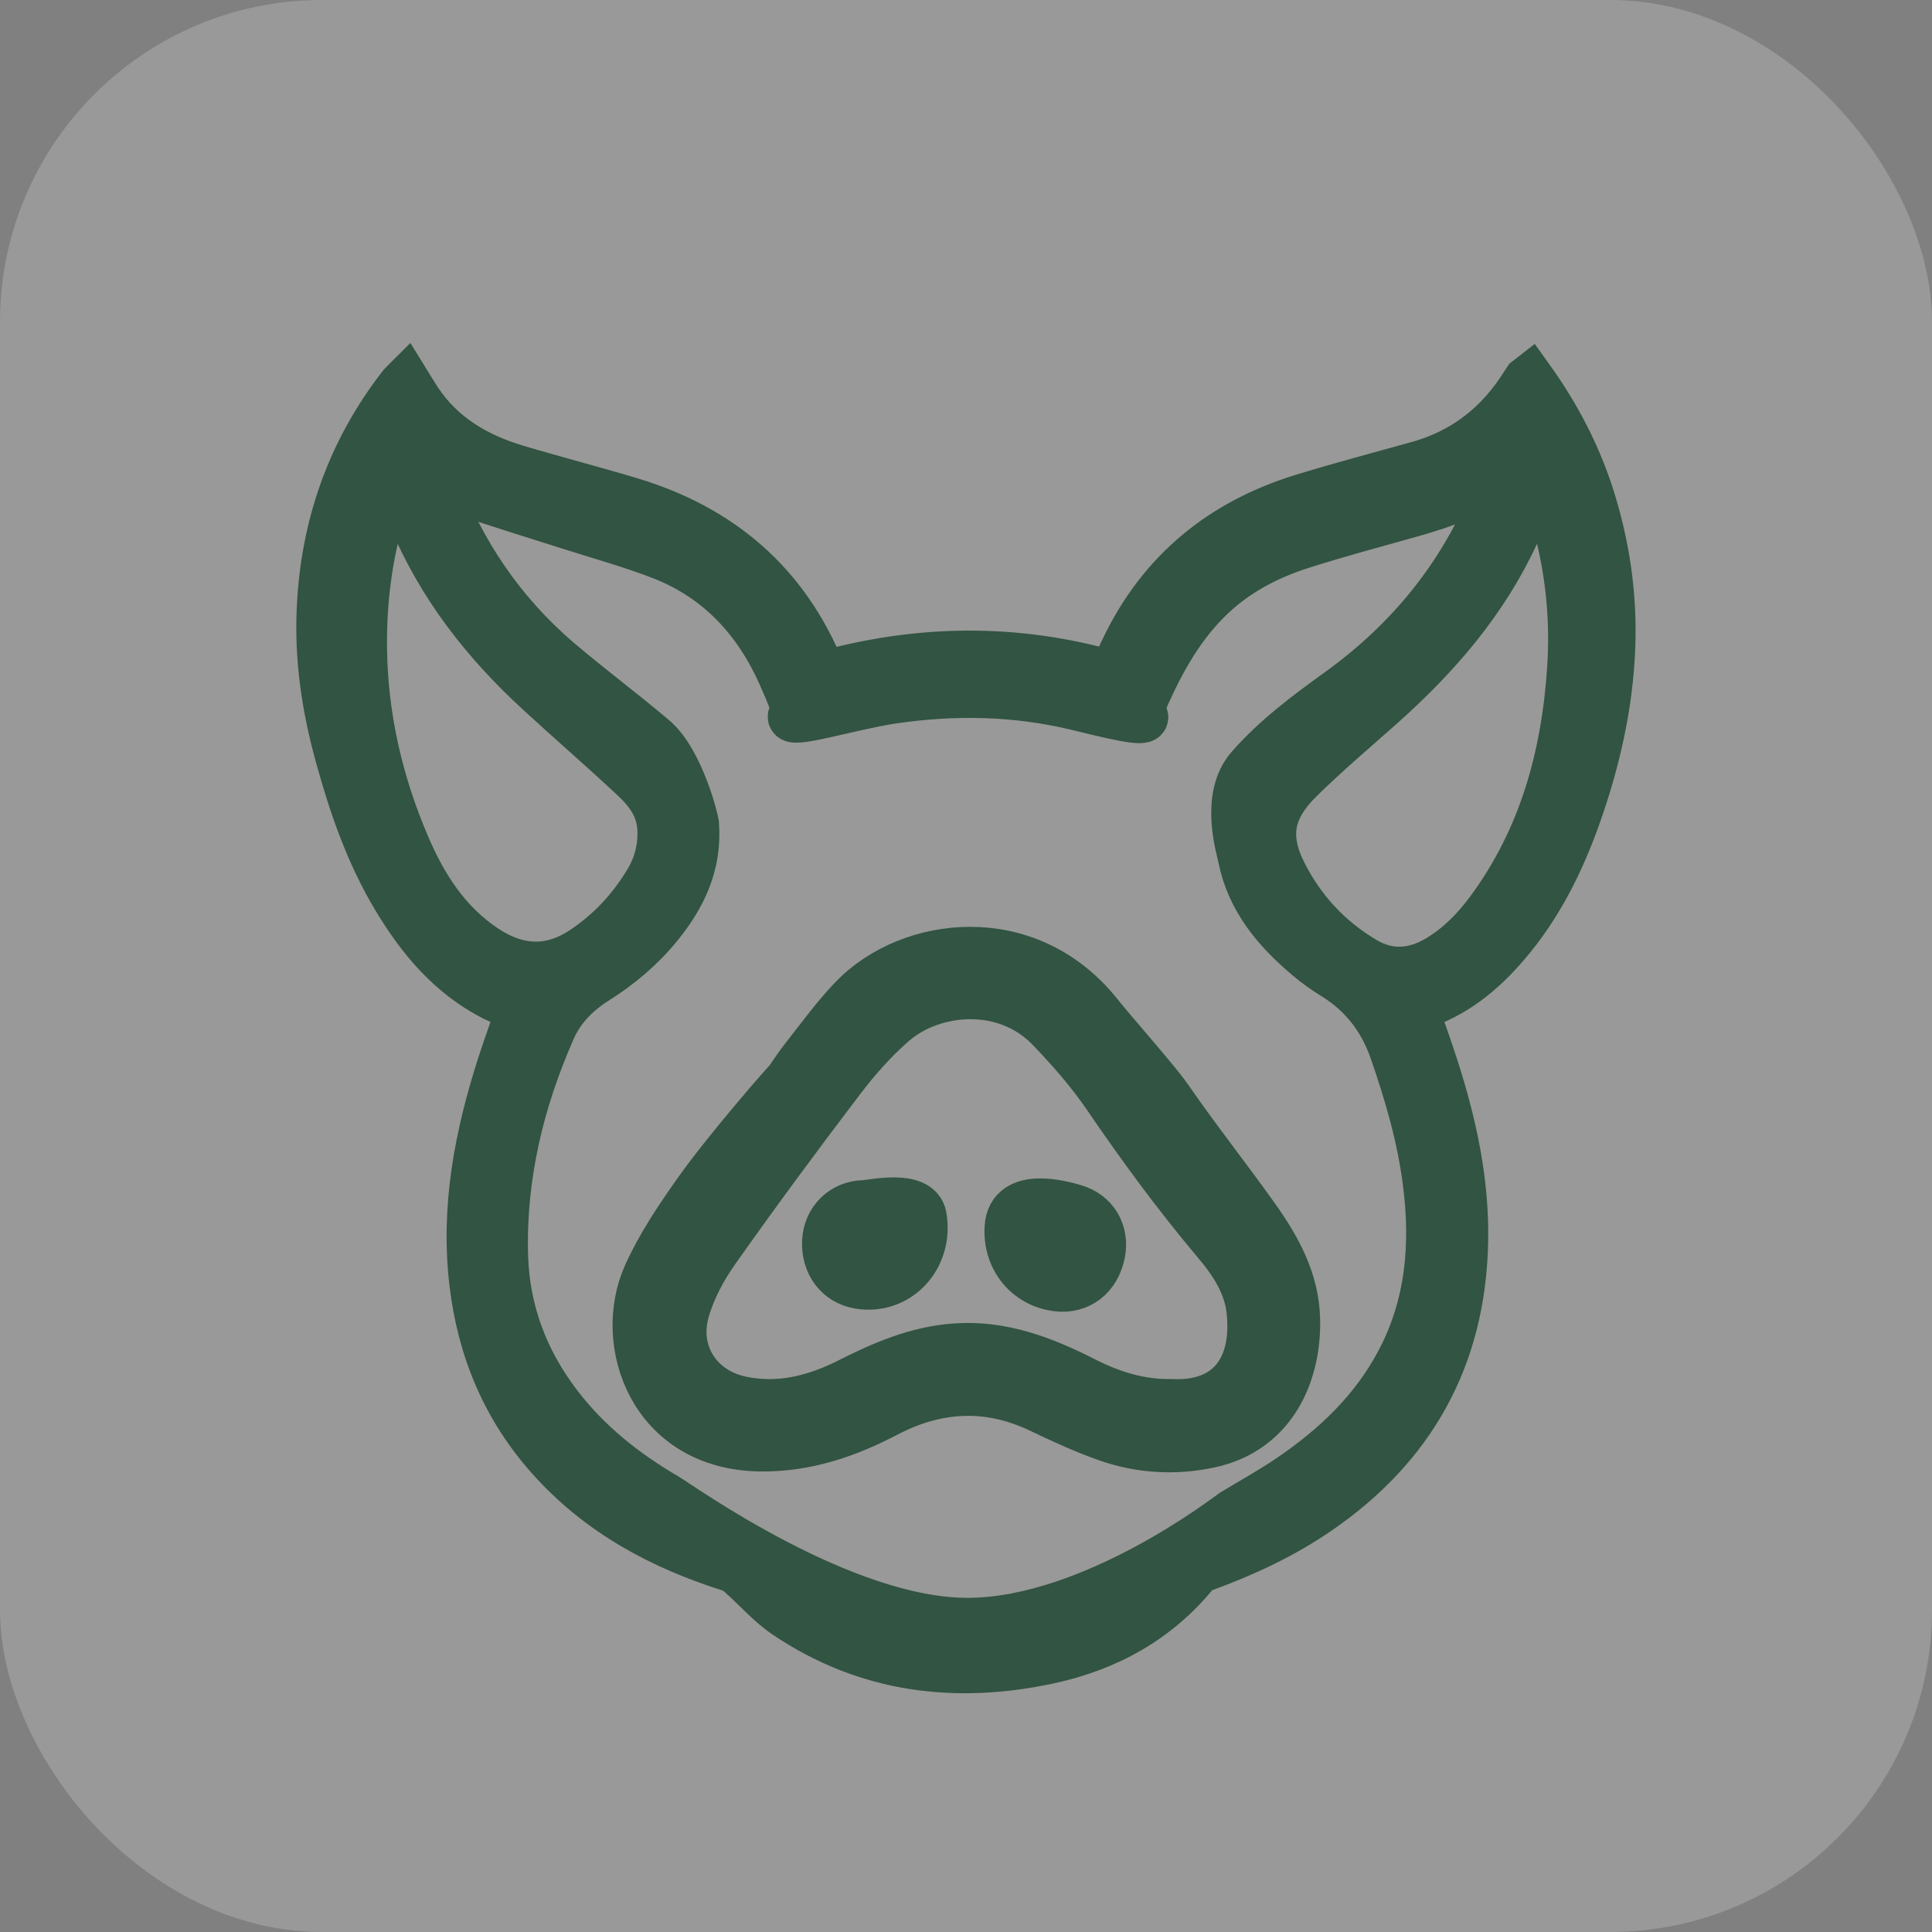 <svg width="24" height="24" viewBox="0 0 24 24" fill="none" xmlns="http://www.w3.org/2000/svg">
<rect x="0" y="0" width="24" height="24" fill="#808080" stroke="none"/>
<g id="Livestock-icon-btn-list">
<rect width="24" height="24" rx="4" fill="white" fill-opacity="0.2"/>
<g id="Vector">
<mask id="path-2-outside-1_5335_4115" maskUnits="userSpaceOnUse" x="2.98" y="3.696" width="18" height="18" fill="black">
<rect fill="white" x="2.98" y="3.696" width="18" height="18"/>
<path d="M17.566 12.526C17.654 12.781 17.746 13.031 17.826 13.284C18.05 13.983 18.203 14.697 18.186 15.436C18.155 16.86 17.538 17.966 16.371 18.767C15.933 19.068 15.455 19.29 14.957 19.472C14.919 19.486 14.874 19.505 14.85 19.535C14.375 20.122 13.75 20.462 13.029 20.618C11.874 20.866 10.772 20.733 9.772 20.061C9.567 19.924 9.4 19.729 9.213 19.563C9.174 19.528 9.129 19.491 9.08 19.476C8.223 19.207 7.451 18.794 6.842 18.114C6.284 17.493 5.978 16.76 5.881 15.931C5.771 14.997 5.946 14.101 6.231 13.219C6.306 12.988 6.389 12.76 6.47 12.526C6.355 12.478 6.238 12.436 6.128 12.38C5.594 12.104 5.225 11.662 4.922 11.157C4.59 10.605 4.382 10.001 4.212 9.382C4.048 8.788 3.957 8.184 3.986 7.565C4.033 6.53 4.361 5.598 5.001 4.78C5.01 4.769 5.023 4.76 5.042 4.741C5.092 4.822 5.138 4.898 5.186 4.972C5.482 5.421 5.914 5.674 6.414 5.824C6.885 5.965 7.362 6.087 7.833 6.229C8.952 6.566 9.76 7.256 10.204 8.355C10.21 8.369 10.219 8.381 10.225 8.389C11.42 8.058 12.609 8.04 13.816 8.386C13.864 8.286 13.919 8.171 13.974 8.055C14.435 7.096 15.191 6.488 16.195 6.182C16.666 6.038 17.141 5.912 17.616 5.78C18.189 5.621 18.624 5.279 18.939 4.775C18.953 4.752 18.97 4.73 18.985 4.707C18.988 4.704 18.992 4.702 19 4.696C19.346 5.178 19.615 5.697 19.784 6.267C19.956 6.843 20.037 7.433 20.014 8.035C19.987 8.759 19.827 9.457 19.585 10.138C19.378 10.72 19.105 11.264 18.7 11.734C18.404 12.079 18.061 12.357 17.622 12.497C17.604 12.503 17.588 12.514 17.567 12.525L17.566 12.526ZM12.03 20.149C13.589 20.141 15.283 18.816 15.311 18.799C15.552 18.653 15.799 18.517 16.032 18.358C16.585 17.982 17.063 17.529 17.384 16.928C17.762 16.221 17.826 15.463 17.725 14.683C17.654 14.123 17.496 13.584 17.312 13.053C17.175 12.658 16.935 12.343 16.577 12.122C16.464 12.052 16.354 11.975 16.253 11.889C15.859 11.558 15.534 11.176 15.429 10.651C15.403 10.523 15.209 9.9 15.525 9.538C15.848 9.169 16.238 8.879 16.632 8.595C17.519 7.956 18.18 7.139 18.587 6.119C18.618 6.042 18.644 5.964 18.672 5.886C18.316 6.121 17.932 6.262 17.536 6.373C17.081 6.501 16.624 6.623 16.174 6.766C15.73 6.907 15.324 7.122 14.99 7.459C14.618 7.833 14.38 8.291 14.174 8.769C14.161 8.8 14.18 8.858 14.203 8.888C14.294 9.005 13.748 8.863 13.378 8.774C12.615 8.59 11.844 8.577 11.071 8.693C10.563 8.77 9.782 9.014 9.84 8.893C9.861 8.849 9.873 8.788 9.859 8.745C9.818 8.622 9.765 8.504 9.713 8.386C9.408 7.7 8.93 7.182 8.228 6.906C7.847 6.757 7.45 6.649 7.06 6.524C6.64 6.389 6.218 6.263 5.802 6.117C5.653 6.065 5.519 5.965 5.367 5.88C5.379 5.921 5.385 5.951 5.395 5.98C5.72 6.86 6.229 7.613 6.942 8.22C7.327 8.547 7.733 8.849 8.118 9.175C8.458 9.464 8.643 10.242 8.632 10.247C8.668 10.734 8.477 11.136 8.179 11.5C7.958 11.77 7.696 11.991 7.402 12.176C7.161 12.328 6.966 12.525 6.851 12.787C6.457 13.682 6.233 14.616 6.26 15.599C6.28 16.296 6.519 16.919 6.944 17.469C7.307 17.939 7.762 18.299 8.27 18.596C8.446 18.698 10.467 20.157 12.03 20.149ZM19.139 5.852C19.021 6.142 18.931 6.393 18.819 6.634C18.431 7.473 17.841 8.152 17.159 8.76C16.817 9.064 16.466 9.36 16.14 9.682C15.772 10.045 15.708 10.391 15.929 10.837C16.158 11.299 16.502 11.671 16.946 11.934C17.25 12.115 17.566 12.096 17.87 11.913C18.122 11.762 18.325 11.556 18.499 11.322C19.167 10.422 19.45 9.389 19.52 8.287C19.555 7.735 19.508 7.188 19.377 6.65C19.313 6.39 19.224 6.136 19.139 5.852ZM4.913 5.875C4.896 5.907 4.883 5.927 4.874 5.948C4.611 6.631 4.497 7.34 4.508 8.071C4.521 8.918 4.708 9.727 5.041 10.505C5.259 11.017 5.55 11.468 6.02 11.783C6.425 12.053 6.837 12.077 7.248 11.802C7.582 11.58 7.85 11.291 8.056 10.945C8.177 10.742 8.231 10.521 8.216 10.281C8.2 10.021 8.056 9.829 7.881 9.665C7.492 9.301 7.089 8.953 6.697 8.592C6.026 7.976 5.474 7.27 5.12 6.421C5.047 6.245 4.985 6.065 4.913 5.875Z"/>
<path d="M9.788 13.432C9.859 13.332 9.925 13.228 10.001 13.133C10.196 12.887 10.38 12.63 10.597 12.405C11.296 11.679 12.764 11.488 13.649 12.601C13.834 12.834 14.363 13.427 14.511 13.642C14.856 14.142 15.234 14.619 15.587 15.114C15.858 15.494 16.087 15.899 16.099 16.386C16.116 17.05 15.822 17.77 15.014 17.938C14.587 18.027 14.163 18.001 13.754 17.858C13.469 17.758 13.193 17.63 12.92 17.5C12.272 17.191 11.634 17.229 11.009 17.556C10.519 17.812 10.013 17.985 9.452 17.979C8.098 17.965 7.663 16.674 8.039 15.838C8.205 15.471 8.435 15.128 8.669 14.799C9.041 14.274 9.782 13.427 9.788 13.432ZM14.554 17.431C15.265 17.465 15.611 17.005 15.537 16.289C15.502 15.951 15.319 15.677 15.109 15.428C14.621 14.849 14.174 14.24 13.747 13.613C13.542 13.313 13.298 13.036 13.046 12.773C12.486 12.189 11.581 12.281 11.094 12.705C10.856 12.912 10.641 13.155 10.449 13.407C9.919 14.103 9.399 14.807 8.894 15.522C8.733 15.749 8.593 16.008 8.516 16.274C8.363 16.8 8.668 17.279 9.2 17.394C9.677 17.496 10.127 17.382 10.555 17.165C10.97 16.955 11.393 16.774 11.864 16.74C12.445 16.697 12.963 16.897 13.468 17.154C13.806 17.326 14.162 17.438 14.554 17.431Z"/>
<path d="M11.46 15.112C11.547 15.615 11.156 16.038 10.675 15.96C10.415 15.918 10.249 15.698 10.264 15.416C10.279 15.157 10.473 14.965 10.735 14.96C10.837 14.957 11.409 14.822 11.46 15.112Z"/>
<path d="M13.339 15.009C13.594 15.08 13.729 15.309 13.678 15.568C13.621 15.855 13.406 16.023 13.136 15.991C12.764 15.948 12.507 15.633 12.531 15.249C12.557 14.771 13.237 14.98 13.339 15.009Z"/>
</mask>
<path d="M17.566 12.526C17.654 12.781 17.746 13.031 17.826 13.284C18.05 13.983 18.203 14.697 18.186 15.436C18.155 16.86 17.538 17.966 16.371 18.767C15.933 19.068 15.455 19.29 14.957 19.472C14.919 19.486 14.874 19.505 14.85 19.535C14.375 20.122 13.75 20.462 13.029 20.618C11.874 20.866 10.772 20.733 9.772 20.061C9.567 19.924 9.4 19.729 9.213 19.563C9.174 19.528 9.129 19.491 9.08 19.476C8.223 19.207 7.451 18.794 6.842 18.114C6.284 17.493 5.978 16.76 5.881 15.931C5.771 14.997 5.946 14.101 6.231 13.219C6.306 12.988 6.389 12.76 6.47 12.526C6.355 12.478 6.238 12.436 6.128 12.38C5.594 12.104 5.225 11.662 4.922 11.157C4.59 10.605 4.382 10.001 4.212 9.382C4.048 8.788 3.957 8.184 3.986 7.565C4.033 6.53 4.361 5.598 5.001 4.78C5.01 4.769 5.023 4.76 5.042 4.741C5.092 4.822 5.138 4.898 5.186 4.972C5.482 5.421 5.914 5.674 6.414 5.824C6.885 5.965 7.362 6.087 7.833 6.229C8.952 6.566 9.76 7.256 10.204 8.355C10.21 8.369 10.219 8.381 10.225 8.389C11.42 8.058 12.609 8.04 13.816 8.386C13.864 8.286 13.919 8.171 13.974 8.055C14.435 7.096 15.191 6.488 16.195 6.182C16.666 6.038 17.141 5.912 17.616 5.78C18.189 5.621 18.624 5.279 18.939 4.775C18.953 4.752 18.97 4.73 18.985 4.707C18.988 4.704 18.992 4.702 19 4.696C19.346 5.178 19.615 5.697 19.784 6.267C19.956 6.843 20.037 7.433 20.014 8.035C19.987 8.759 19.827 9.457 19.585 10.138C19.378 10.72 19.105 11.264 18.7 11.734C18.404 12.079 18.061 12.357 17.622 12.497C17.604 12.503 17.588 12.514 17.567 12.525L17.566 12.526ZM12.03 20.149C13.589 20.141 15.283 18.816 15.311 18.799C15.552 18.653 15.799 18.517 16.032 18.358C16.585 17.982 17.063 17.529 17.384 16.928C17.762 16.221 17.826 15.463 17.725 14.683C17.654 14.123 17.496 13.584 17.312 13.053C17.175 12.658 16.935 12.343 16.577 12.122C16.464 12.052 16.354 11.975 16.253 11.889C15.859 11.558 15.534 11.176 15.429 10.651C15.403 10.523 15.209 9.9 15.525 9.538C15.848 9.169 16.238 8.879 16.632 8.595C17.519 7.956 18.18 7.139 18.587 6.119C18.618 6.042 18.644 5.964 18.672 5.886C18.316 6.121 17.932 6.262 17.536 6.373C17.081 6.501 16.624 6.623 16.174 6.766C15.73 6.907 15.324 7.122 14.99 7.459C14.618 7.833 14.38 8.291 14.174 8.769C14.161 8.8 14.18 8.858 14.203 8.888C14.294 9.005 13.748 8.863 13.378 8.774C12.615 8.59 11.844 8.577 11.071 8.693C10.563 8.77 9.782 9.014 9.84 8.893C9.861 8.849 9.873 8.788 9.859 8.745C9.818 8.622 9.765 8.504 9.713 8.386C9.408 7.7 8.93 7.182 8.228 6.906C7.847 6.757 7.45 6.649 7.06 6.524C6.64 6.389 6.218 6.263 5.802 6.117C5.653 6.065 5.519 5.965 5.367 5.88C5.379 5.921 5.385 5.951 5.395 5.98C5.72 6.86 6.229 7.613 6.942 8.22C7.327 8.547 7.733 8.849 8.118 9.175C8.458 9.464 8.643 10.242 8.632 10.247C8.668 10.734 8.477 11.136 8.179 11.5C7.958 11.77 7.696 11.991 7.402 12.176C7.161 12.328 6.966 12.525 6.851 12.787C6.457 13.682 6.233 14.616 6.26 15.599C6.28 16.296 6.519 16.919 6.944 17.469C7.307 17.939 7.762 18.299 8.27 18.596C8.446 18.698 10.467 20.157 12.03 20.149ZM19.139 5.852C19.021 6.142 18.931 6.393 18.819 6.634C18.431 7.473 17.841 8.152 17.159 8.76C16.817 9.064 16.466 9.36 16.14 9.682C15.772 10.045 15.708 10.391 15.929 10.837C16.158 11.299 16.502 11.671 16.946 11.934C17.25 12.115 17.566 12.096 17.87 11.913C18.122 11.762 18.325 11.556 18.499 11.322C19.167 10.422 19.45 9.389 19.52 8.287C19.555 7.735 19.508 7.188 19.377 6.65C19.313 6.39 19.224 6.136 19.139 5.852ZM4.913 5.875C4.896 5.907 4.883 5.927 4.874 5.948C4.611 6.631 4.497 7.34 4.508 8.071C4.521 8.918 4.708 9.727 5.041 10.505C5.259 11.017 5.55 11.468 6.02 11.783C6.425 12.053 6.837 12.077 7.248 11.802C7.582 11.58 7.85 11.291 8.056 10.945C8.177 10.742 8.231 10.521 8.216 10.281C8.2 10.021 8.056 9.829 7.881 9.665C7.492 9.301 7.089 8.953 6.697 8.592C6.026 7.976 5.474 7.27 5.12 6.421C5.047 6.245 4.985 6.065 4.913 5.875Z" fill="#325442"/>
<path d="M9.788 13.432C9.859 13.332 9.925 13.228 10.001 13.133C10.196 12.887 10.38 12.63 10.597 12.405C11.296 11.679 12.764 11.488 13.649 12.601C13.834 12.834 14.363 13.427 14.511 13.642C14.856 14.142 15.234 14.619 15.587 15.114C15.858 15.494 16.087 15.899 16.099 16.386C16.116 17.05 15.822 17.77 15.014 17.938C14.587 18.027 14.163 18.001 13.754 17.858C13.469 17.758 13.193 17.63 12.92 17.5C12.272 17.191 11.634 17.229 11.009 17.556C10.519 17.812 10.013 17.985 9.452 17.979C8.098 17.965 7.663 16.674 8.039 15.838C8.205 15.471 8.435 15.128 8.669 14.799C9.041 14.274 9.782 13.427 9.788 13.432ZM14.554 17.431C15.265 17.465 15.611 17.005 15.537 16.289C15.502 15.951 15.319 15.677 15.109 15.428C14.621 14.849 14.174 14.24 13.747 13.613C13.542 13.313 13.298 13.036 13.046 12.773C12.486 12.189 11.581 12.281 11.094 12.705C10.856 12.912 10.641 13.155 10.449 13.407C9.919 14.103 9.399 14.807 8.894 15.522C8.733 15.749 8.593 16.008 8.516 16.274C8.363 16.8 8.668 17.279 9.2 17.394C9.677 17.496 10.127 17.382 10.555 17.165C10.97 16.955 11.393 16.774 11.864 16.74C12.445 16.697 12.963 16.897 13.468 17.154C13.806 17.326 14.162 17.438 14.554 17.431Z" fill="#325442"/>
<path d="M11.46 15.112C11.547 15.615 11.156 16.038 10.675 15.96C10.415 15.918 10.249 15.698 10.264 15.416C10.279 15.157 10.473 14.965 10.735 14.96C10.837 14.957 11.409 14.822 11.46 15.112Z" fill="#325442"/>
<path d="M13.339 15.009C13.594 15.08 13.729 15.309 13.678 15.568C13.621 15.855 13.406 16.023 13.136 15.991C12.764 15.948 12.507 15.633 12.531 15.249C12.557 14.771 13.237 14.98 13.339 15.009Z" fill="#325442"/>
<path d="M17.566 12.526C17.654 12.781 17.746 13.031 17.826 13.284C18.05 13.983 18.203 14.697 18.186 15.436C18.155 16.86 17.538 17.966 16.371 18.767C15.933 19.068 15.455 19.29 14.957 19.472C14.919 19.486 14.874 19.505 14.85 19.535C14.375 20.122 13.75 20.462 13.029 20.618C11.874 20.866 10.772 20.733 9.772 20.061C9.567 19.924 9.4 19.729 9.213 19.563C9.174 19.528 9.129 19.491 9.08 19.476C8.223 19.207 7.451 18.794 6.842 18.114C6.284 17.493 5.978 16.76 5.881 15.931C5.771 14.997 5.946 14.101 6.231 13.219C6.306 12.988 6.389 12.76 6.47 12.526C6.355 12.478 6.238 12.436 6.128 12.38C5.594 12.104 5.225 11.662 4.922 11.157C4.59 10.605 4.382 10.001 4.212 9.382C4.048 8.788 3.957 8.184 3.986 7.565C4.033 6.53 4.361 5.598 5.001 4.78C5.01 4.769 5.023 4.76 5.042 4.741C5.092 4.822 5.138 4.898 5.186 4.972C5.482 5.421 5.914 5.674 6.414 5.824C6.885 5.965 7.362 6.087 7.833 6.229C8.952 6.566 9.76 7.256 10.204 8.355C10.21 8.369 10.219 8.381 10.225 8.389C11.42 8.058 12.609 8.04 13.816 8.386C13.864 8.286 13.919 8.171 13.974 8.055C14.435 7.096 15.191 6.488 16.195 6.182C16.666 6.038 17.141 5.912 17.616 5.78C18.189 5.621 18.624 5.279 18.939 4.775C18.953 4.752 18.97 4.73 18.985 4.707C18.988 4.704 18.992 4.702 19 4.696C19.346 5.178 19.615 5.697 19.784 6.267C19.956 6.843 20.037 7.433 20.014 8.035C19.987 8.759 19.827 9.457 19.585 10.138C19.378 10.72 19.105 11.264 18.7 11.734C18.404 12.079 18.061 12.357 17.622 12.497C17.604 12.503 17.588 12.514 17.567 12.525L17.566 12.526ZM12.03 20.149C13.589 20.141 15.283 18.816 15.311 18.799C15.552 18.653 15.799 18.517 16.032 18.358C16.585 17.982 17.063 17.529 17.384 16.928C17.762 16.221 17.826 15.463 17.725 14.683C17.654 14.123 17.496 13.584 17.312 13.053C17.175 12.658 16.935 12.343 16.577 12.122C16.464 12.052 16.354 11.975 16.253 11.889C15.859 11.558 15.534 11.176 15.429 10.651C15.403 10.523 15.209 9.9 15.525 9.538C15.848 9.169 16.238 8.879 16.632 8.595C17.519 7.956 18.18 7.139 18.587 6.119C18.618 6.042 18.644 5.964 18.672 5.886C18.316 6.121 17.932 6.262 17.536 6.373C17.081 6.501 16.624 6.623 16.174 6.766C15.73 6.907 15.324 7.122 14.99 7.459C14.618 7.833 14.38 8.291 14.174 8.769C14.161 8.8 14.18 8.858 14.203 8.888C14.294 9.005 13.748 8.863 13.378 8.774C12.615 8.59 11.844 8.577 11.071 8.693C10.563 8.77 9.782 9.014 9.84 8.893C9.861 8.849 9.873 8.788 9.859 8.745C9.818 8.622 9.765 8.504 9.713 8.386C9.408 7.7 8.93 7.182 8.228 6.906C7.847 6.757 7.45 6.649 7.06 6.524C6.64 6.389 6.218 6.263 5.802 6.117C5.653 6.065 5.519 5.965 5.367 5.88C5.379 5.921 5.385 5.951 5.395 5.98C5.72 6.86 6.229 7.613 6.942 8.22C7.327 8.547 7.733 8.849 8.118 9.175C8.458 9.464 8.643 10.242 8.632 10.247C8.668 10.734 8.477 11.136 8.179 11.5C7.958 11.77 7.696 11.991 7.402 12.176C7.161 12.328 6.966 12.525 6.851 12.787C6.457 13.682 6.233 14.616 6.26 15.599C6.28 16.296 6.519 16.919 6.944 17.469C7.307 17.939 7.762 18.299 8.27 18.596C8.446 18.698 10.467 20.157 12.03 20.149ZM19.139 5.852C19.021 6.142 18.931 6.393 18.819 6.634C18.431 7.473 17.841 8.152 17.159 8.76C16.817 9.064 16.466 9.36 16.14 9.682C15.772 10.045 15.708 10.391 15.929 10.837C16.158 11.299 16.502 11.671 16.946 11.934C17.25 12.115 17.566 12.096 17.87 11.913C18.122 11.762 18.325 11.556 18.499 11.322C19.167 10.422 19.45 9.389 19.52 8.287C19.555 7.735 19.508 7.188 19.377 6.65C19.313 6.39 19.224 6.136 19.139 5.852ZM4.913 5.875C4.896 5.907 4.883 5.927 4.874 5.948C4.611 6.631 4.497 7.34 4.508 8.071C4.521 8.918 4.708 9.727 5.041 10.505C5.259 11.017 5.55 11.468 6.02 11.783C6.425 12.053 6.837 12.077 7.248 11.802C7.582 11.58 7.85 11.291 8.056 10.945C8.177 10.742 8.231 10.521 8.216 10.281C8.2 10.021 8.056 9.829 7.881 9.665C7.492 9.301 7.089 8.953 6.697 8.592C6.026 7.976 5.474 7.27 5.12 6.421C5.047 6.245 4.985 6.065 4.913 5.875Z" stroke="#325442" stroke-width="0.6" mask="url(#path-2-outside-1_5335_4115)"/>
<path d="M9.788 13.432C9.859 13.332 9.925 13.228 10.001 13.133C10.196 12.887 10.38 12.63 10.597 12.405C11.296 11.679 12.764 11.488 13.649 12.601C13.834 12.834 14.363 13.427 14.511 13.642C14.856 14.142 15.234 14.619 15.587 15.114C15.858 15.494 16.087 15.899 16.099 16.386C16.116 17.05 15.822 17.77 15.014 17.938C14.587 18.027 14.163 18.001 13.754 17.858C13.469 17.758 13.193 17.63 12.92 17.5C12.272 17.191 11.634 17.229 11.009 17.556C10.519 17.812 10.013 17.985 9.452 17.979C8.098 17.965 7.663 16.674 8.039 15.838C8.205 15.471 8.435 15.128 8.669 14.799C9.041 14.274 9.782 13.427 9.788 13.432ZM14.554 17.431C15.265 17.465 15.611 17.005 15.537 16.289C15.502 15.951 15.319 15.677 15.109 15.428C14.621 14.849 14.174 14.24 13.747 13.613C13.542 13.313 13.298 13.036 13.046 12.773C12.486 12.189 11.581 12.281 11.094 12.705C10.856 12.912 10.641 13.155 10.449 13.407C9.919 14.103 9.399 14.807 8.894 15.522C8.733 15.749 8.593 16.008 8.516 16.274C8.363 16.8 8.668 17.279 9.2 17.394C9.677 17.496 10.127 17.382 10.555 17.165C10.97 16.955 11.393 16.774 11.864 16.74C12.445 16.697 12.963 16.897 13.468 17.154C13.806 17.326 14.162 17.438 14.554 17.431Z" stroke="#325442" stroke-width="0.6" mask="url(#path-2-outside-1_5335_4115)"/>
<path d="M11.46 15.112C11.547 15.615 11.156 16.038 10.675 15.96C10.415 15.918 10.249 15.698 10.264 15.416C10.279 15.157 10.473 14.965 10.735 14.96C10.837 14.957 11.409 14.822 11.46 15.112Z" stroke="#325442" stroke-width="0.6" mask="url(#path-2-outside-1_5335_4115)"/>
<path d="M13.339 15.009C13.594 15.08 13.729 15.309 13.678 15.568C13.621 15.855 13.406 16.023 13.136 15.991C12.764 15.948 12.507 15.633 12.531 15.249C12.557 14.771 13.237 14.98 13.339 15.009Z" stroke="#325442" stroke-width="0.6" mask="url(#path-2-outside-1_5335_4115)"/>
</g>
</g>
</svg>
